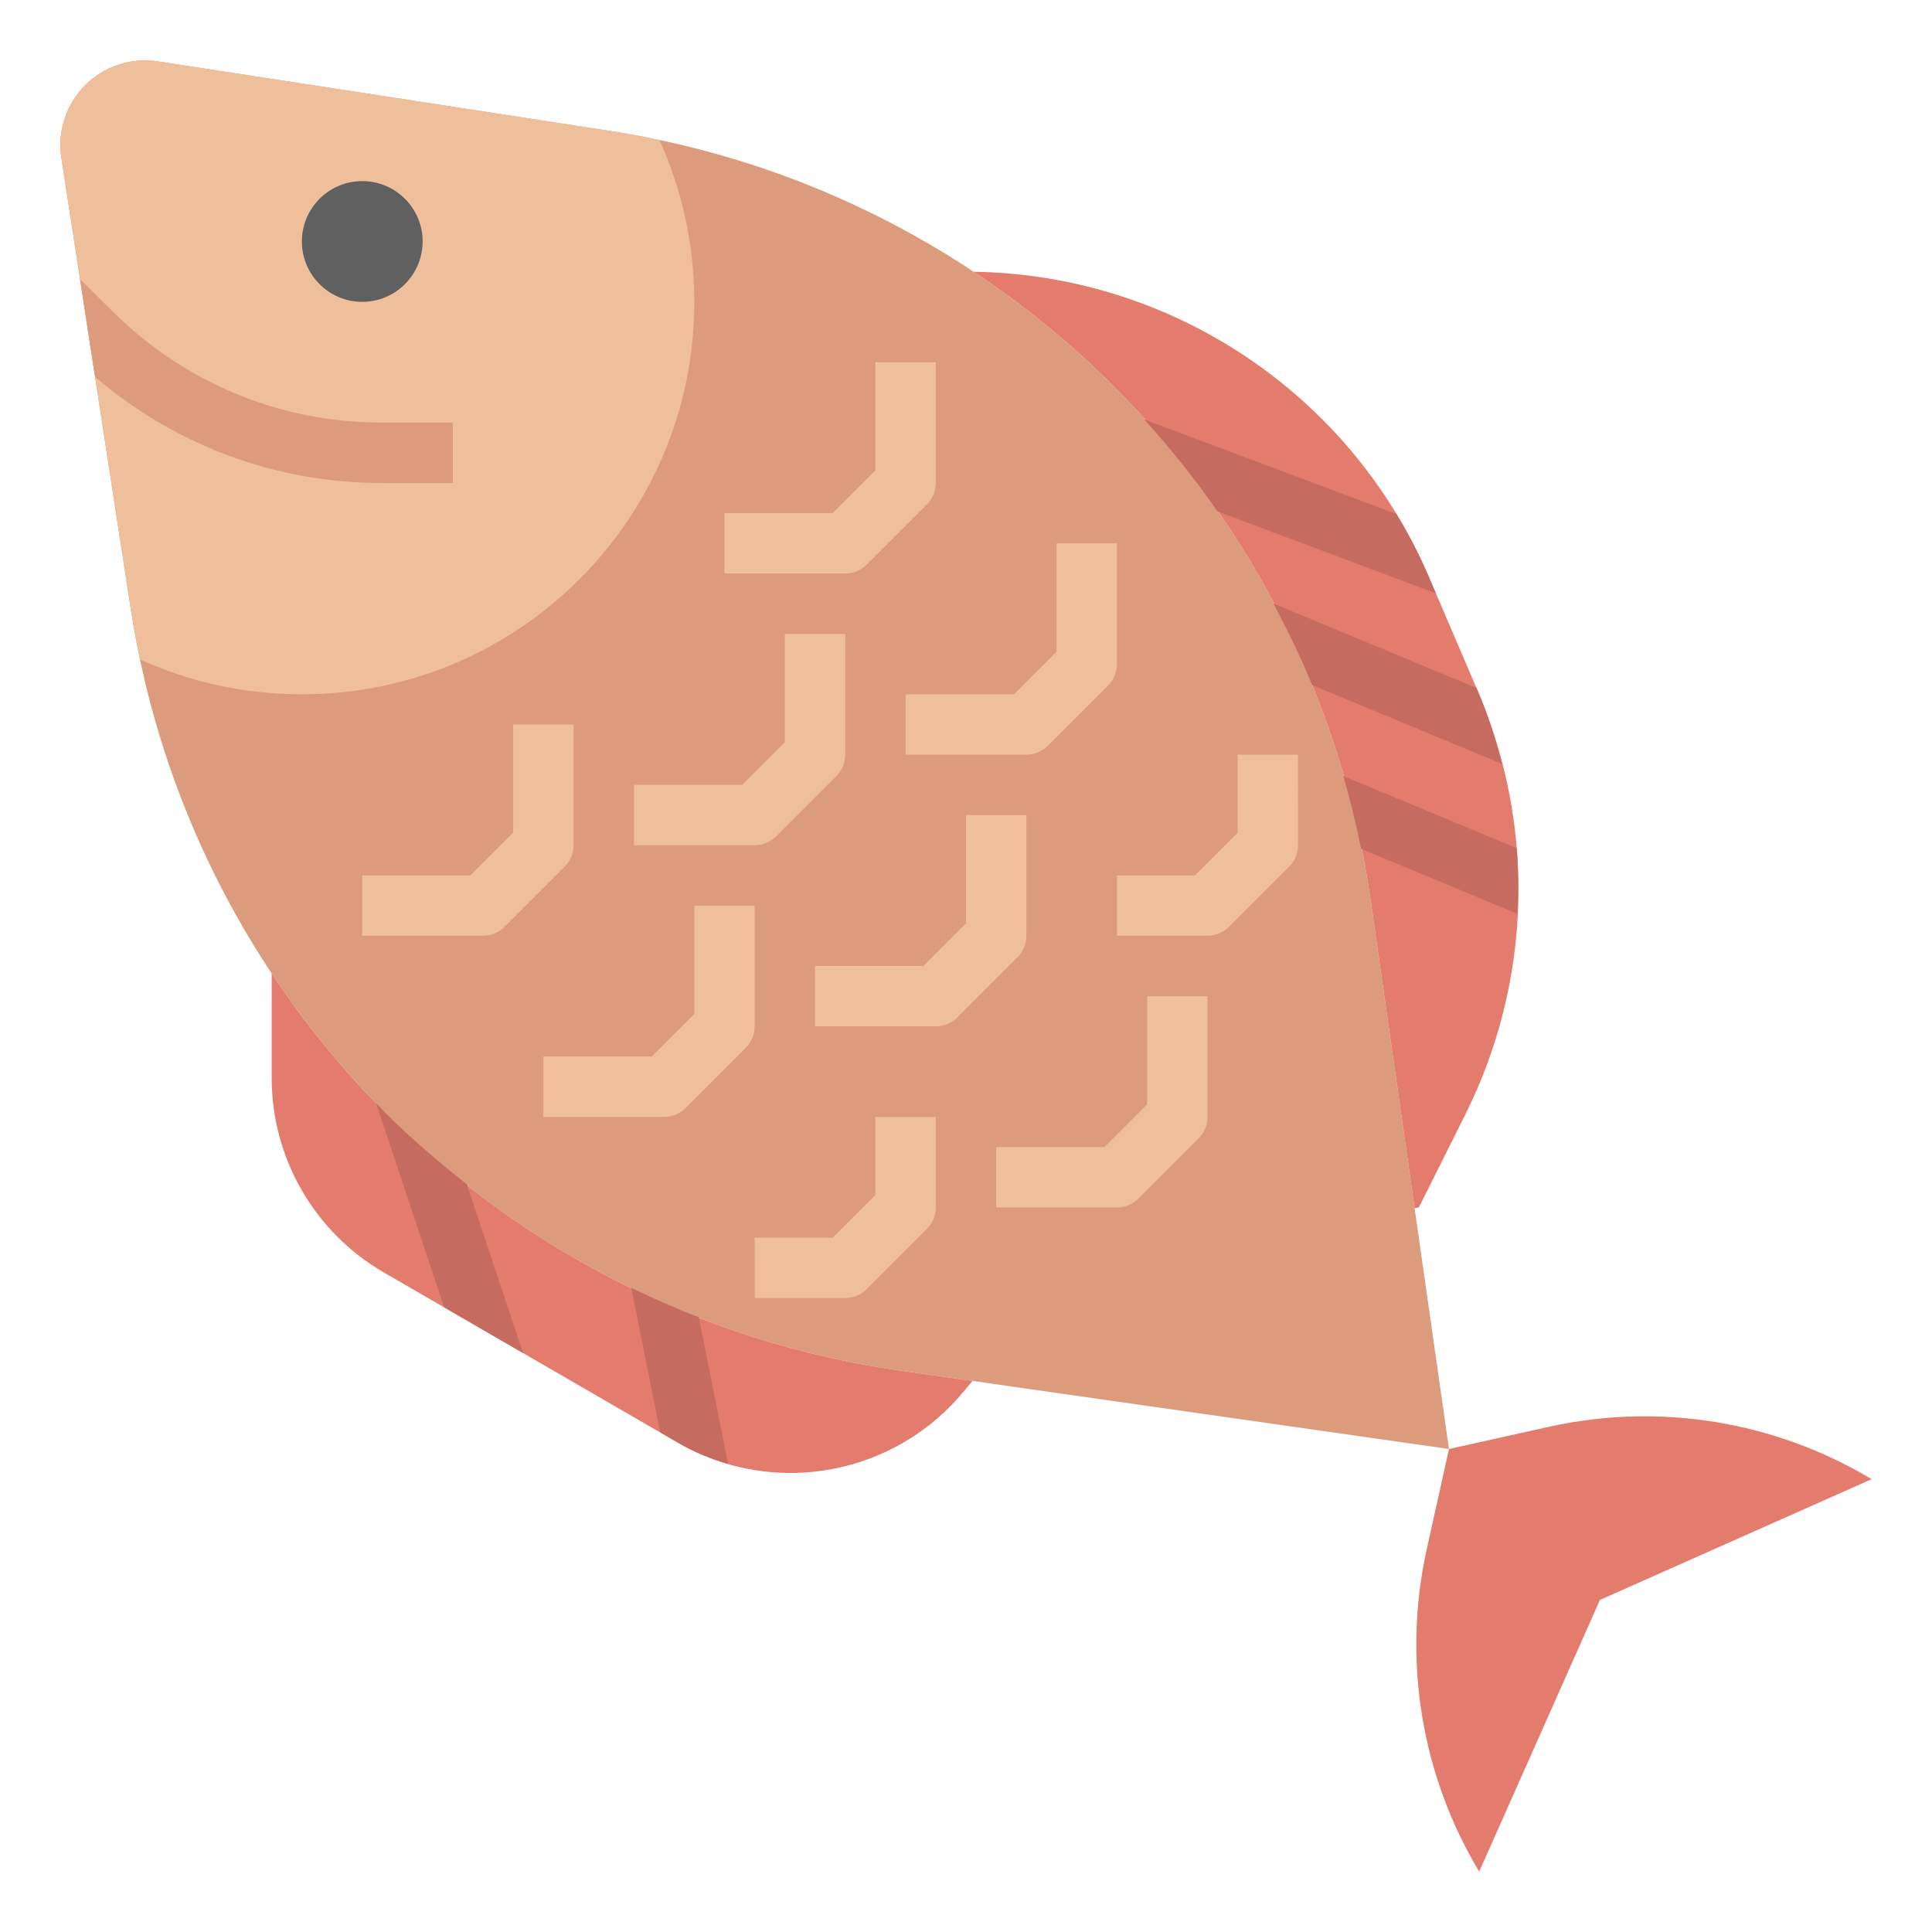 <svg id="Layer_3" enable-background="new 0 0 64 64" height="512" viewBox="0 0 64 64" width="512" xmlns="http://www.w3.org/2000/svg"><g><path d="m36.893 12.797c4.603 4.603 7.589 10.575 8.51 17.019l2.597 18.184-18.184-2.598c-6.444-.921-12.416-3.907-17.019-8.51-4.525-4.525-7.489-10.375-8.462-16.699l-2.302-14.965c-.136-.882.157-1.776.788-2.407.631-.631 1.525-.924 2.407-.788l14.966 2.302c6.324.973 12.174 3.937 16.699 8.462z" fill="#db9b7c"/><path d="m4.636 21.845c-.116-.547-.216-1.097-.301-1.652l-2.302-14.965c-.136-.882.157-1.776.788-2.407.631-.631 1.525-.924 2.407-.788l14.966 2.302c.554.085 1.105.186 1.652.302.741 1.635 1.154 3.451 1.154 5.363 0 7.18-5.82 13-13 13-1.913 0-3.729-.413-5.364-1.155z" fill="#efbe9a"/><path d="m32.216 45.745-2.4-.343c-6.444-.921-12.416-3.907-17.019-8.51-1.425-1.424-2.695-2.981-3.797-4.642v3.459c0 2.656 1.415 5.111 3.714 6.442l9.745 5.642c3.186 1.843 7.241 1.082 9.541-1.793z" fill="#e47c6e"/><path d="m47 40 1.54-3.08c2.194-4.389 2.345-9.521.412-14.032l-1.619-3.778c-2.596-6.056-8.509-10.01-15.083-10.108l.001-.002c1.661 1.102 3.217 2.372 4.642 3.797 4.603 4.603 7.589 10.575 8.51 17.019l1.457 10.204z" fill="#e47c6e"/><path d="m62 49c-3.21-1.926-7.037-2.547-10.692-1.735l-3.308.735-.735 3.308c-.812 3.655-.191 7.482 1.735 10.692l4-9z" fill="#e47c6e"/><g><path d="m12 9.999c-1.103 0-2-.897-2-2s.897-2 2-2 2 .897 2 2c-.001 1.103-.898 2-2 2z" fill="#606060"/></g><path d="m3.704 10.29-1.053-1.043.498 3.237c2.65 2.269 5.981 3.516 9.508 3.516h2.342v-2h-2.342c-3.382 0-6.56-1.317-8.953-3.71z" fill="#db9b7c"/><g><path d="m28 18.999h-4v-2h3.585l1.415-1.414v-3.585h2v4c0 .266-.105.52-.292.708l-2 2c-.188.186-.443.291-.708.291z" fill="#efbe9a"/></g><g><path d="m16 30.999h-4v-2h3.585l1.415-1.414v-3.585h2v4c0 .266-.105.52-.292.708l-2 2c-.188.186-.443.291-.708.291z" fill="#efbe9a"/></g><g><path d="m25 27.999h-4v-2h3.585l1.415-1.414v-3.585h2v4c0 .266-.105.52-.292.708l-2 2c-.188.186-.443.291-.708.291z" fill="#efbe9a"/></g><g><path d="m34 24.999h-4v-2h3.585l1.415-1.414v-3.585h2v4c0 .266-.105.52-.292.708l-2 2c-.188.186-.443.291-.708.291z" fill="#efbe9a"/></g><g><path d="m22 36.999h-4v-2h3.585l1.415-1.414v-3.585h2v4c0 .266-.105.52-.292.708l-2 2c-.188.186-.443.291-.708.291z" fill="#efbe9a"/></g><g><path d="m31 33.999h-4v-2h3.585l1.415-1.414v-3.585h2v4c0 .266-.105.52-.292.708l-2 2c-.188.186-.443.291-.708.291z" fill="#efbe9a"/></g><g><path d="m40 30.999h-3v-2h2.586l1.414-1.414v-2.585h2l.001 3c0 .265-.105.52-.293.708l-2 2c-.188.186-.443.291-.708.291z" fill="#efbe9a"/></g><g><path d="m28 42.999h-3v-2h2.586l1.414-1.414v-2.585h2l.001 3c0 .265-.105.52-.293.708l-2 2c-.188.186-.443.291-.708.291z" fill="#efbe9a"/></g><g><path d="m37 39.999h-4v-2h3.585l1.415-1.414v-3.585h2v4c0 .266-.105.52-.292.708l-2 2c-.188.186-.443.291-.708.291z" fill="#efbe9a"/></g><g fill="#c66b60"><path d="m47.333 19.111c-.311-.726-.672-1.419-1.074-2.082l-8.352-3.132c.875.967 1.688 1.981 2.426 3.046l7.234 2.713z"/><path d="m43.464 22.691 6.287 2.612c-.211-.818-.461-1.628-.798-2.415l-.043-.101-6.724-2.794c.465.88.901 1.776 1.278 2.698z"/><path d="m45.09 28.12 5.177 2.151c.035-.725.034-1.452-.025-2.176l-5.743-2.386c.23.793.426 1.597.591 2.411z"/><path d="m24.119 48.494-.971-4.856c-.758-.296-1.504-.621-2.235-.977l.958 4.789.589.341c.531.309 1.089.538 1.659.703z"/><path d="m12.458 36.536 2.258 6.773 2.612 1.512-1.864-5.592c-.926-.73-1.826-1.496-2.666-2.337-.117-.116-.226-.238-.34-.356z"/></g></g></svg>